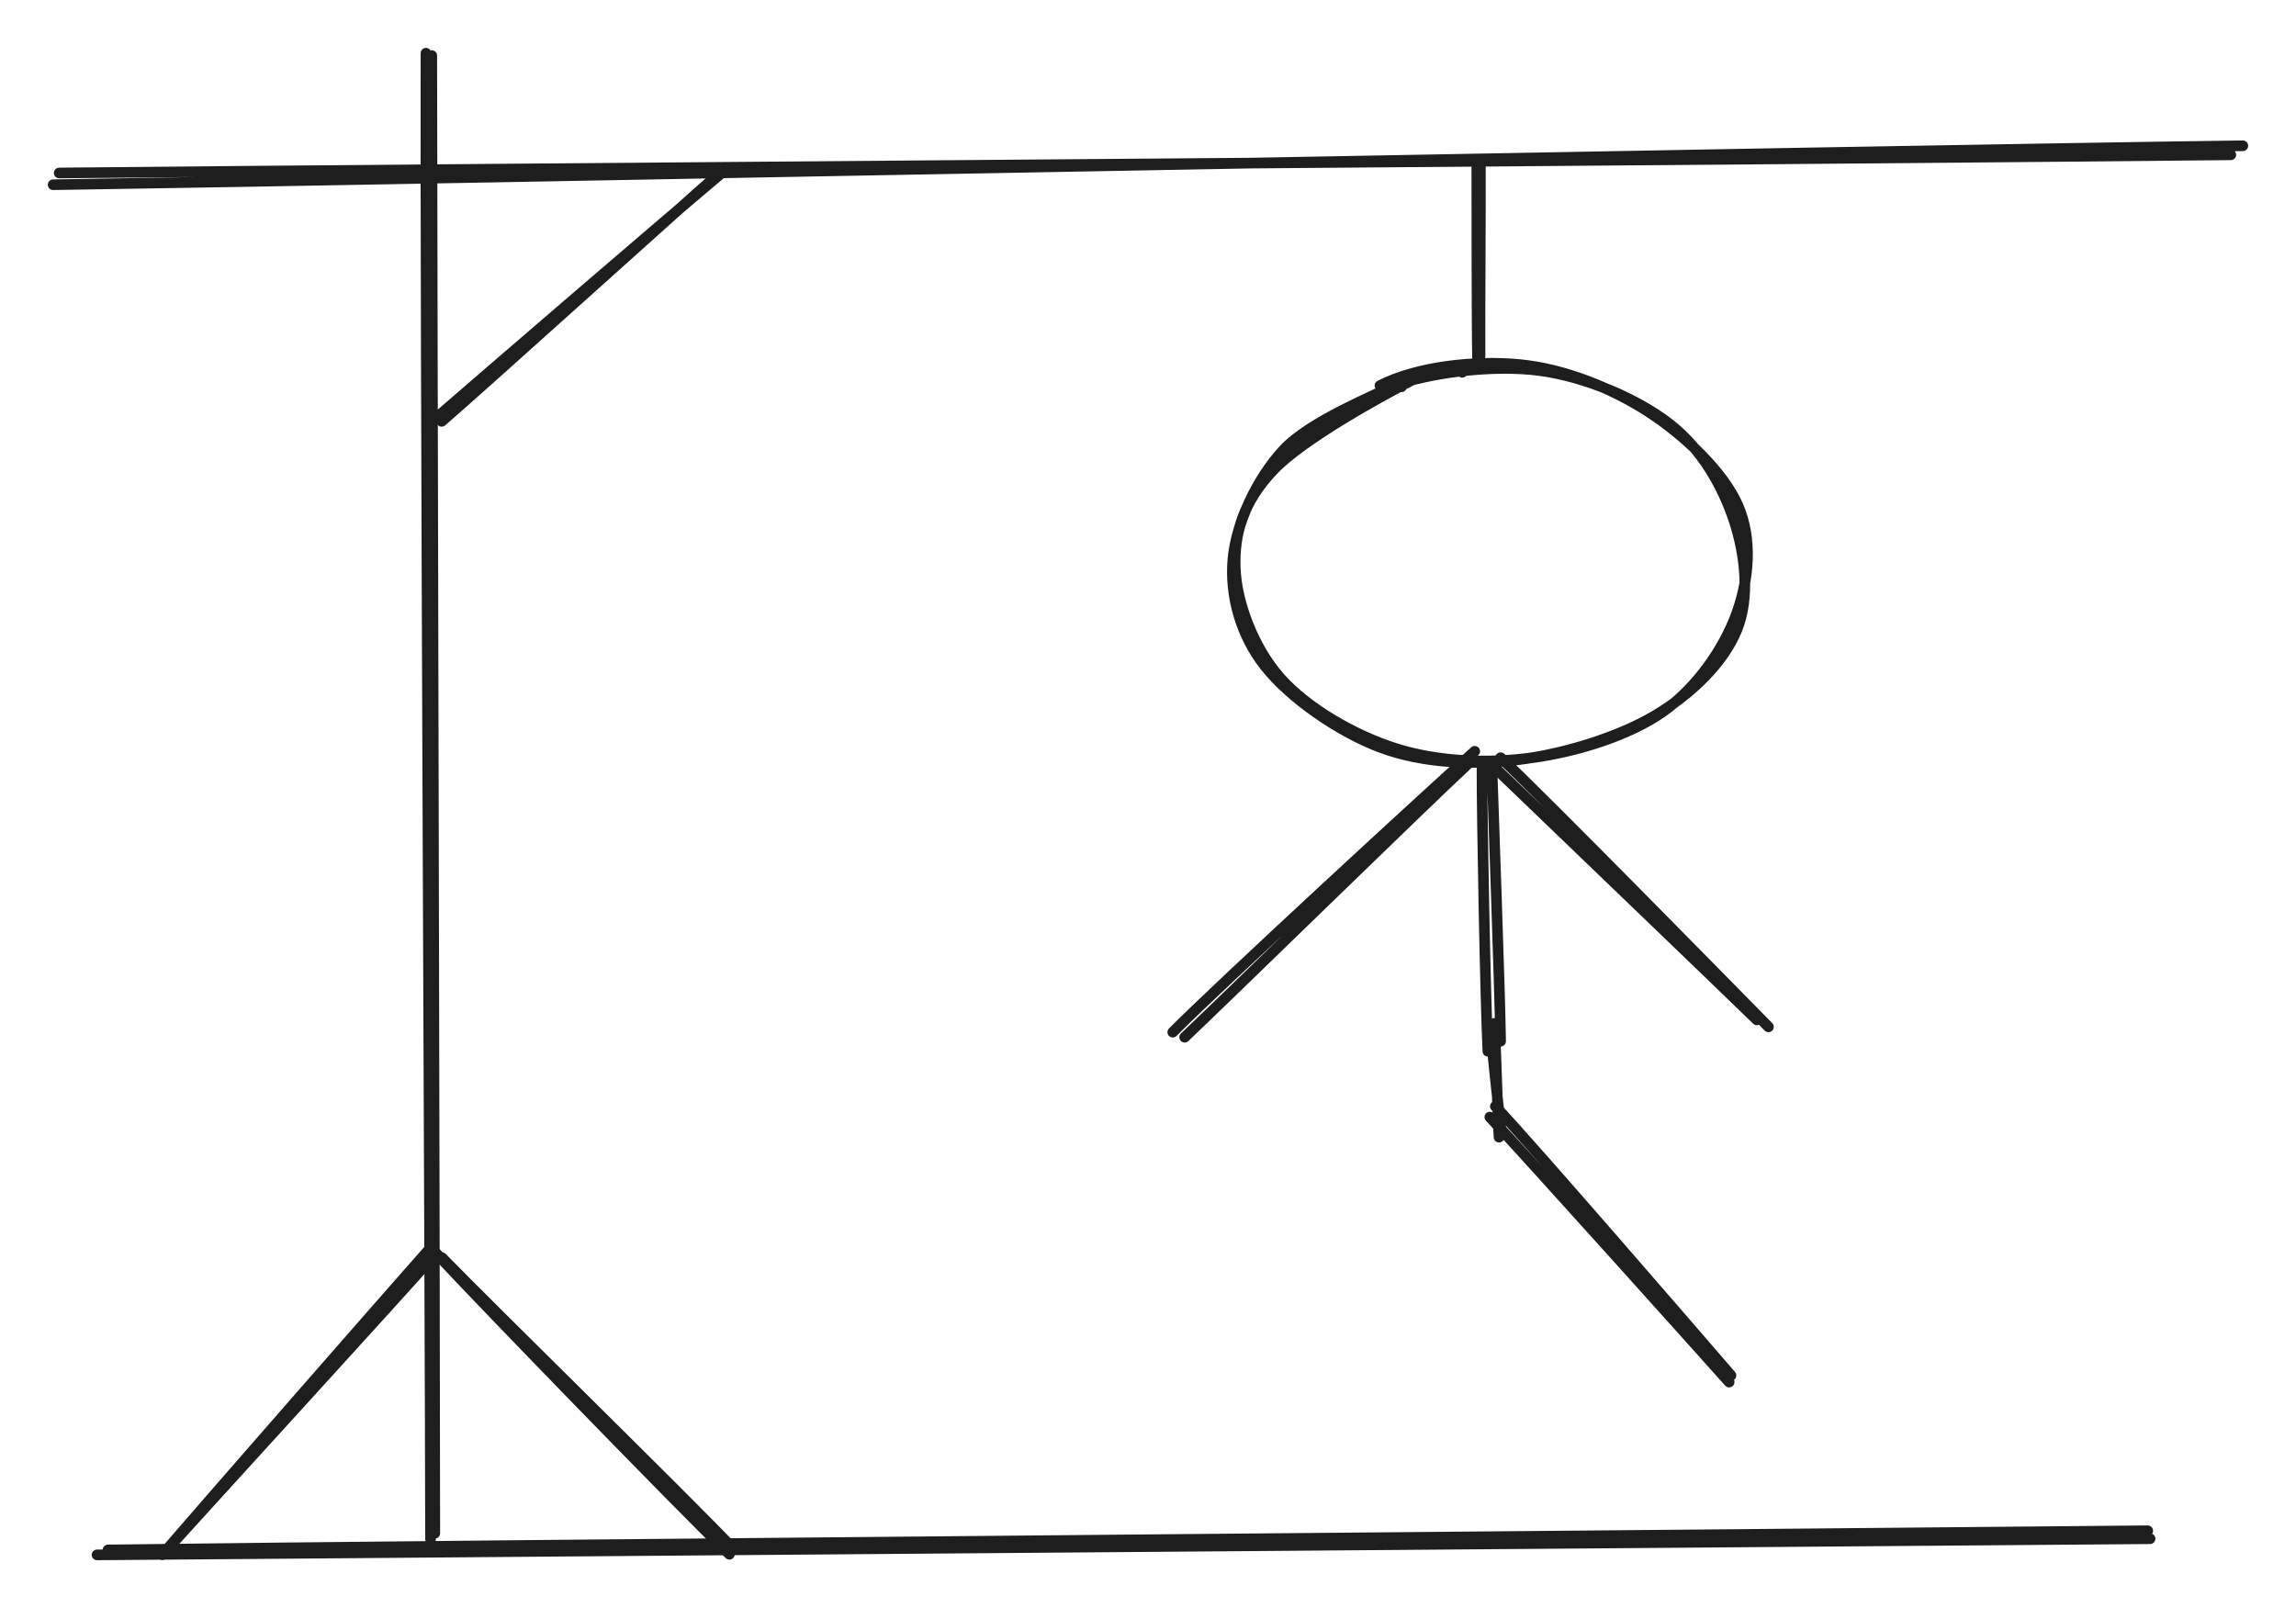 <svg version="1.1" xmlns="http://www.w3.org/2000/svg" viewBox="0 0 431.939 302.534" width="431.939" height="302.534"><!-- svg-source:excalidraw --><defs><style class="style-fonts">
      </style></defs><rect x="0" y="0" width="431.939" height="302.534" fill="#ffffff"></rect><g stroke-linecap="round"><g transform="translate(80.516 9.315) rotate(0 0.5 140)"><path d="M0.71 1.14 C0.77 47.77, 1.26 232.63, 1.28 279.16 M-0.38 0.69 C-0.53 47.5, 0.42 233.4, 0.48 280.25" stroke="#1e1e1e" stroke-width="2" fill="none"></path></g></g><mask></mask><g stroke-linecap="round"><g transform="translate(18.516 292.315) rotate(0 192.5 -2)"><path d="M-0.26 0.22 C64.11 -0.31, 321.65 -2.3, 385.97 -2.82 M1.8 -0.71 C66.12 -1.58, 321.63 -3.67, 385.53 -4.32" stroke="#1e1e1e" stroke-width="2" fill="none"></path></g></g><mask></mask><g stroke-linecap="round"><g transform="translate(81.516 235.315) rotate(0 -25 28.5)"><path d="M0.46 0.5 C-7.73 9.76, -41.43 46.6, -50.01 56.11 M-0.75 -0.28 C-9.03 9.06, -42.97 47.88, -50.97 57.18" stroke="#1e1e1e" stroke-width="2" fill="none"></path></g></g><mask></mask><g stroke-linecap="round"><g transform="translate(82.516 236.315) rotate(0 27.5 28)"><path d="M0.61 0.28 C9.7 9.65, 46.5 45.66, 55.43 55.06 M-0.53 -0.61 C8.36 8.97, 45.17 46.88, 54.71 56.11" stroke="#1e1e1e" stroke-width="2" fill="none"></path></g></g><mask></mask><g stroke-linecap="round"><g transform="translate(10.516 33.315) rotate(0 205 -2.5)"><path d="M0.62 -0.77 C68.89 -1.47, 340.95 -3.46, 409.16 -4.19 M-0.52 1.44 C68.18 0.4, 343.17 -4.99, 411.42 -5.89" stroke="#1e1e1e" stroke-width="2" fill="none"></path></g></g><mask></mask><g stroke-linecap="round"><g transform="translate(82.516 78.315) rotate(0 27 -23)"><path d="M0.58 0.96 C9.63 -6.89, 45.13 -39.01, 53.91 -46.67 M-0.57 0.42 C8.34 -7.32, 43.52 -37.61, 52.91 -45.48" stroke="#1e1e1e" stroke-width="2" fill="none"></path></g></g><mask></mask><g stroke-linecap="round"><g transform="translate(278.516 30.315) rotate(0 0 18.5)"><path d="M-0.02 0.21 C0.04 6.29, -0.14 30.52, -0.08 36.65 M-0.69 -0.16 C-0.67 5.97, -0.7 30.87, -0.55 37.17" stroke="#1e1e1e" stroke-width="2" fill="none"></path></g></g><mask></mask><g stroke-linecap="round" transform="translate(232.516 69.315) rotate(0 48 37)"><path d="M27.09 3.23 C34.17 -0.38, 45.01 -1.53, 53.41 -0.72 C61.82 0.1, 70.69 3.69, 77.53 8.11 C84.37 12.53, 91.68 19.45, 94.45 25.81 C97.22 32.16, 96.5 39.77, 94.14 46.23 C91.79 52.69, 86.73 60.07, 80.34 64.57 C73.94 69.08, 64.16 72.09, 55.78 73.24 C47.4 74.4, 37.97 74.01, 30.06 71.51 C22.15 69.01, 13.37 63.9, 8.34 58.24 C3.31 52.58, 0.09 44.04, -0.13 37.52 C-0.36 31.01, 1.38 25.07, 7 19.15 C12.61 13.22, 27.63 5.04, 33.56 1.97 C39.49 -1.1, 42.26 0.22, 42.57 0.73 M29.18 3.43 C36.32 0.76, 48.39 -0.77, 57.12 0.4 C65.84 1.56, 75.41 5.69, 81.51 10.4 C87.61 15.12, 91.6 22.21, 93.72 28.68 C95.84 35.15, 96.71 43.11, 94.22 49.22 C91.74 55.33, 85.66 61.28, 78.78 65.35 C71.9 69.42, 61.54 72.63, 52.96 73.63 C44.38 74.63, 35.21 74.27, 27.29 71.34 C19.38 68.41, 10.13 61.94, 5.49 56.04 C0.84 50.15, -1.15 42.76, -0.58 35.97 C0 29.19, 3.86 20.82, 8.93 15.35 C14.01 9.87, 26.17 5.11, 29.87 3.13 C33.57 1.14, 30.91 3.19, 31.14 3.45" stroke="#1e1e1e" stroke-width="2" fill="none"></path></g><g stroke-linecap="round"><g transform="translate(279.516 143.315) rotate(0 0.5 27)"><path d="M-0.71 0.69 C-0.76 9.81, -0.05 45.47, 0.39 54.46 M1.12 0.01 C1.4 8.79, 2.69 43.82, 2.79 52.58" stroke="#1e1e1e" stroke-width="2" fill="none"></path></g></g><mask></mask><g stroke-linecap="round"><g transform="translate(280.516 143.315) rotate(0 25.5 24.5)"><path d="M-0.27 0.18 C7.97 8.13, 41.45 40.24, 50 48.57 M1.79 -0.77 C10.35 7.26, 44.11 41.68, 52.18 49.88" stroke="#1e1e1e" stroke-width="2" fill="none"></path></g></g><mask></mask><g stroke-linecap="round"><g transform="translate(276.516 142.315) rotate(0 -27.5 26.5)"><path d="M0.92 -0.97 C-8.59 7.56, -46.76 42.7, -55.89 51.88 M-0.05 1.13 C-9.3 9.71, -44.64 44.29, -53.65 52.83" stroke="#1e1e1e" stroke-width="2" fill="none"></path></g></g><mask></mask><g stroke-linecap="round"><g transform="translate(280.516 192.315) rotate(0 1 10.5)"><path d="M-0.25 0.46 C0.08 3.97, 1.52 17.52, 1.95 20.96 M0.62 0.22 C0.87 3.83, 1.24 18.05, 1.49 21.63" stroke="#1e1e1e" stroke-width="2" fill="none"></path></g></g><mask></mask><g stroke-linecap="round"><g transform="translate(280.516 209.315) rotate(0 22 25)"><path d="M0.8 -1.16 C8.47 6.99, 37.88 41.07, 45.13 49.46 M-0.24 0.85 C7.45 9.1, 37.46 42.51, 44.78 50.71" stroke="#1e1e1e" stroke-width="2" fill="none"></path></g></g><mask></mask></svg>